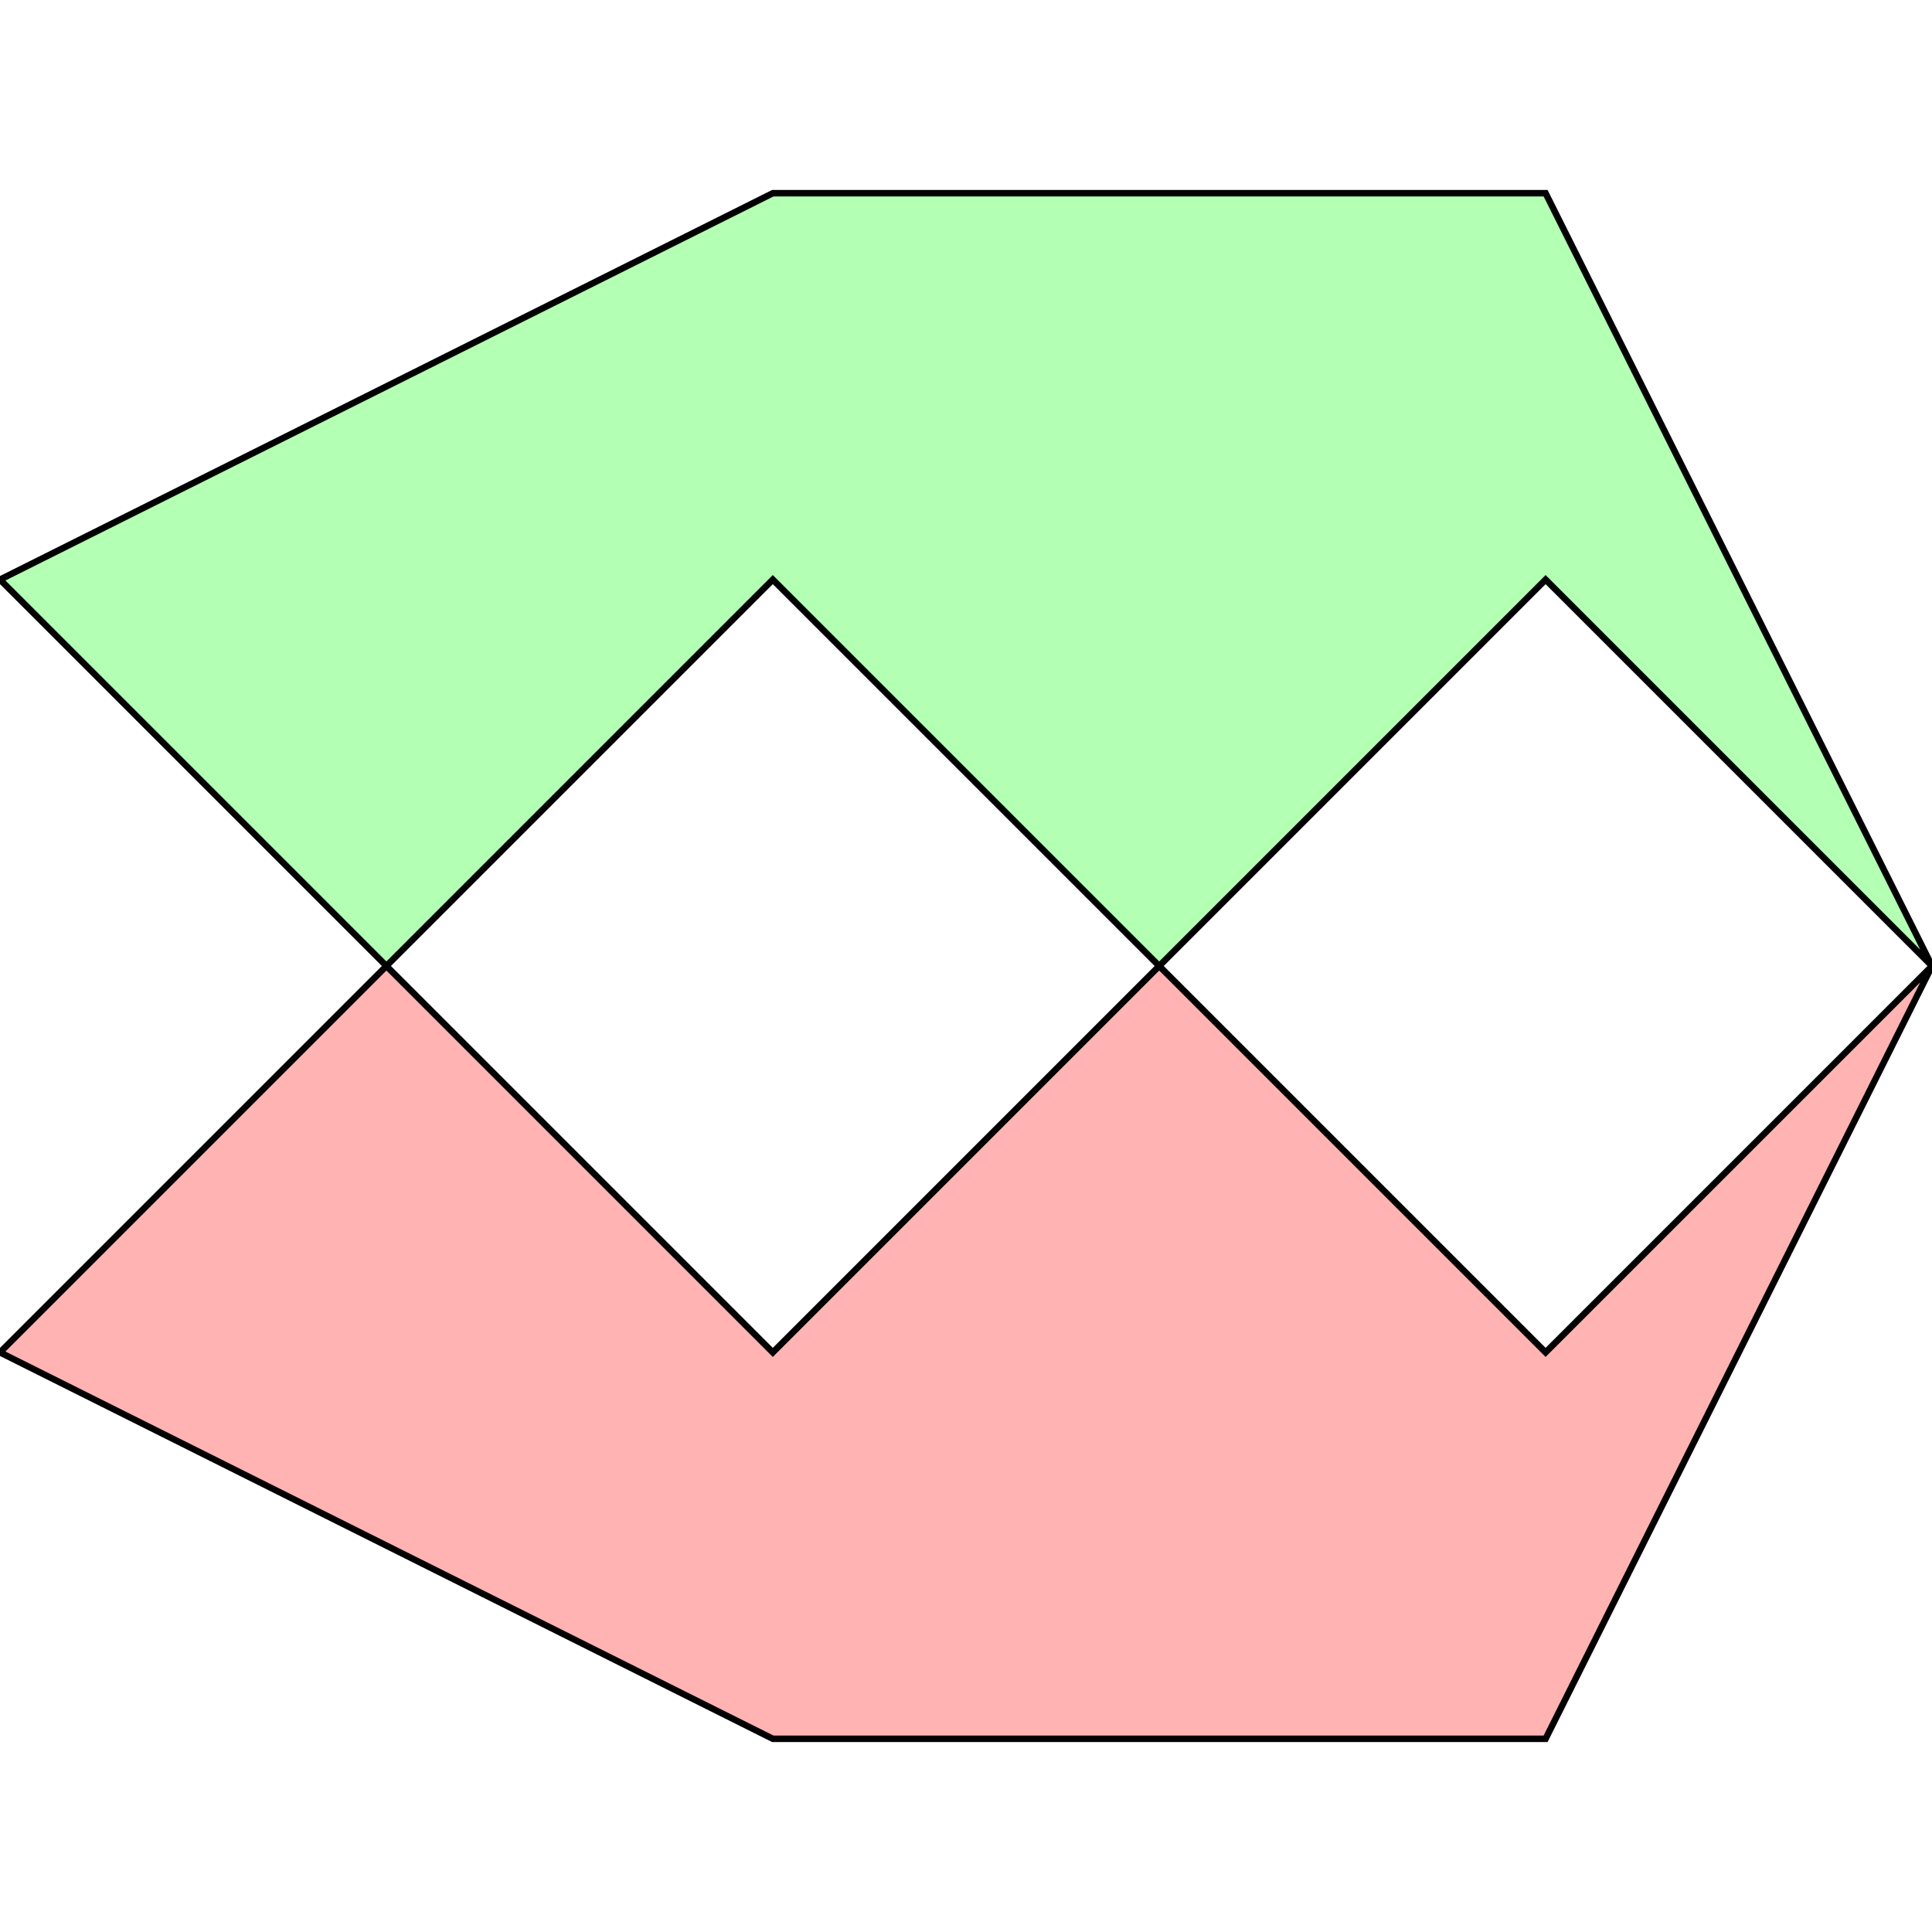 <?xml version="1.0" standalone="no"?>
<!DOCTYPE svg PUBLIC "-//W3C//DTD SVG 1.1//EN"
"http://www.w3.org/Graphics/SVG/1.1/DTD/svg11.dtd">
<svg viewBox="0 0 300 300" version="1.1"
xmlns="http://www.w3.org/2000/svg"
xmlns:xlink="http://www.w3.org/1999/xlink">
<g fill-rule="evenodd"><path d="M 0,210 L 60,150 L 120,210 L 180,150 L 240,210 L 300,150 L 240,270 L 120,270 L 0,210 z " style="fill-opacity:0.3;fill:rgb(255,0,0);stroke:rgb(0,0,0);stroke-width:1"/></g>
<g fill-rule="evenodd"><path d="M 0,90 L 120,30 L 240,30 L 300,150 L 240,90 L 180,150 L 120,90 L 60,150 L 0,90 z " style="fill-opacity:0.3;fill:rgb(0,255,0);stroke:rgb(0,0,0);stroke-width:1"/></g>
</svg>
